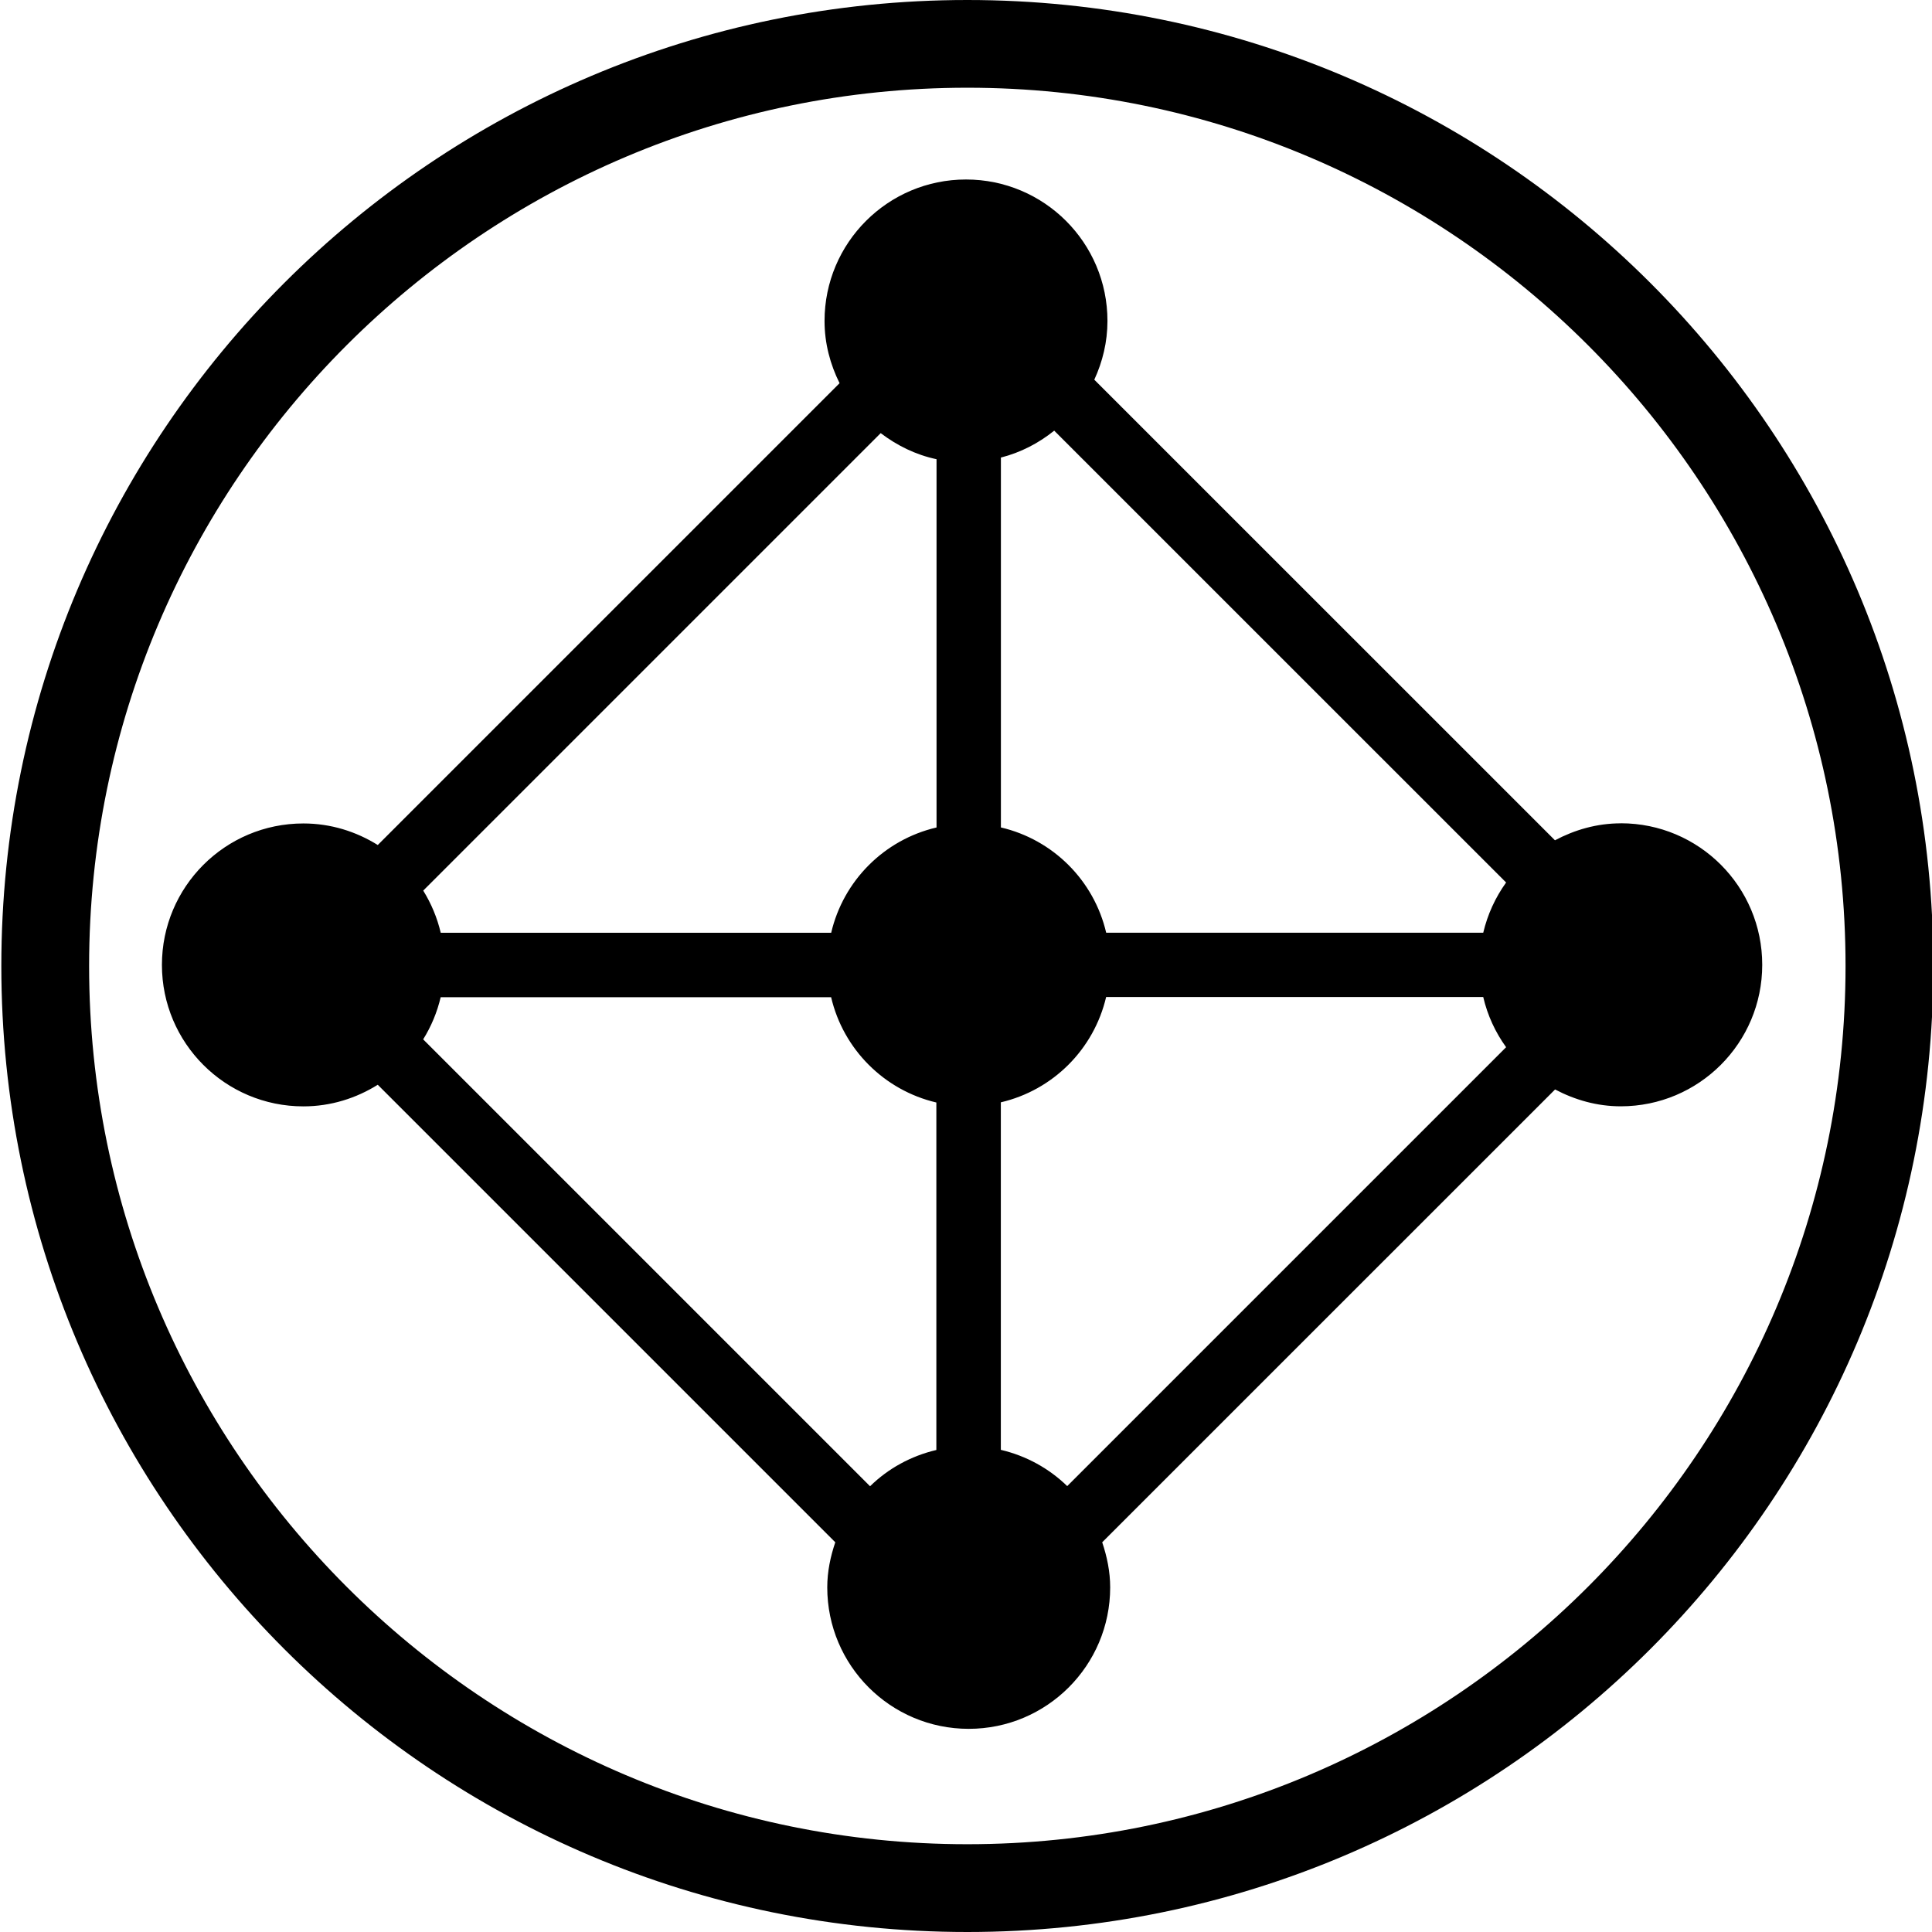 <!-- Generated by IcoMoon.io -->
<svg version="1.1" xmlns="http://www.w3.org/2000/svg" width="32" height="32" viewBox="0 0 32 32">
<path d="M16.022 0c-8.836 0-16 7.164-16 16s7.164 16 16 16 16-7.165 16-16c0-8.836-7.164-16-16-16zM16.022 30.546c-8.022 0-14.546-6.525-14.546-14.546s6.524-14.547 14.546-14.547c8.021 0 14.546 6.525 14.546 14.547s-6.525 14.546-14.546 14.546zM26.844 13.637c-0.396 0-0.763 0.108-1.089 0.281l-7.63-7.629c0.137-0.297 0.218-0.625 0.218-0.973 0-1.295-1.049-2.343-2.343-2.343s-2.343 1.049-2.343 2.343c0 0.372 0.094 0.719 0.249 1.031l-7.649 7.649c-0.358-0.223-0.778-0.357-1.232-0.357-1.295 0-2.343 1.049-2.343 2.343s1.049 2.343 2.343 2.343c0.453 0 0.873-0.134 1.232-0.358l7.578 7.578c-0.080 0.236-0.133 0.484-0.133 0.747 0 1.294 1.049 2.343 2.343 2.343s2.343-1.050 2.343-2.343c0-0.262-0.053-0.511-0.132-0.747l7.501-7.5c0.327 0.172 0.692 0.279 1.088 0.279 1.295 0 2.343-1.050 2.343-2.343 0.001-1.295-1.047-2.345-2.342-2.345zM15.51 24.016c-0.421 0.099-0.8 0.307-1.099 0.601l-7.402-7.402c0.132-0.212 0.231-0.447 0.29-0.698h6.467c0.202 0.864 0.879 1.541 1.743 1.744v5.755zM15.51 13.706c-0.864 0.202-1.541 0.879-1.743 1.744h-6.467c-0.059-0.251-0.158-0.485-0.29-0.699l7.577-7.577c0.27 0.205 0.58 0.359 0.925 0.432v6.099zM16.577 7.579c0.33-0.084 0.627-0.239 0.884-0.446l7.485 7.484c-0.177 0.246-0.307 0.527-0.379 0.832h-6.245c-0.202-0.865-0.879-1.542-1.744-1.744v-6.126zM17.677 24.615c-0.3-0.292-0.678-0.502-1.1-0.601v-5.756c0.865-0.202 1.541-0.879 1.744-1.744h6.246c0.071 0.305 0.202 0.586 0.379 0.831l-7.269 7.269z"></path>
</svg>
